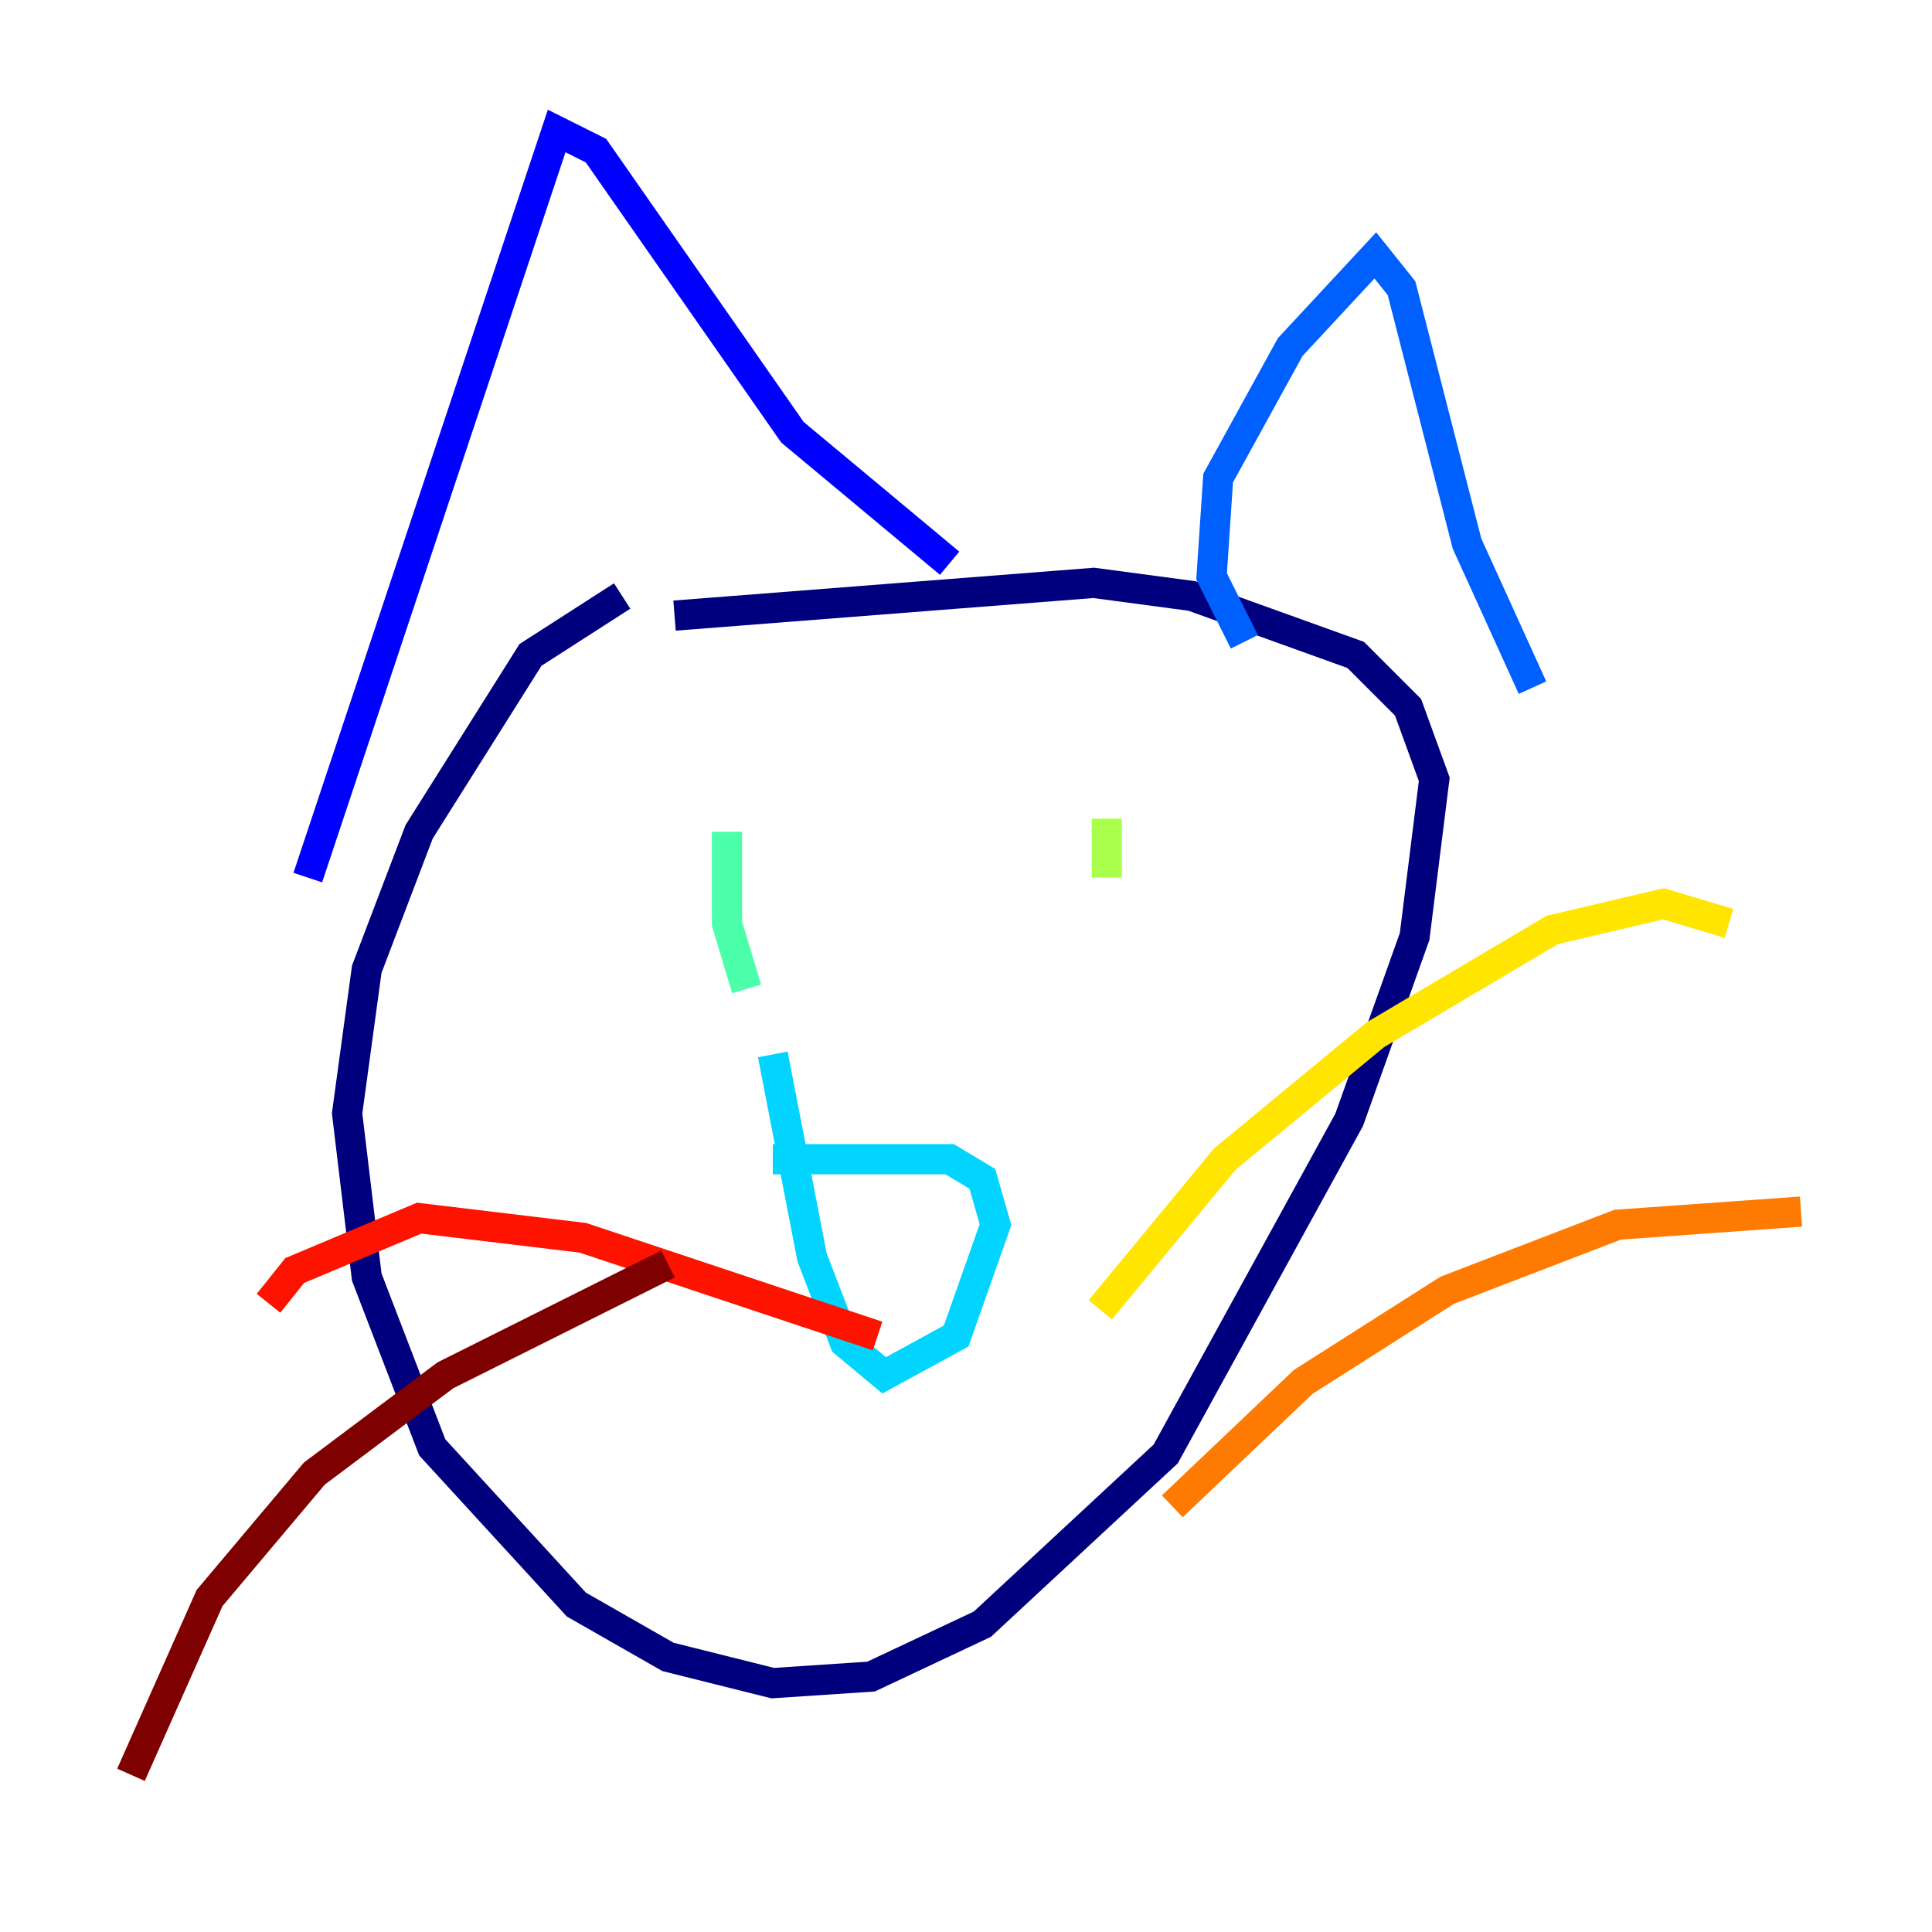 <?xml version="1.0" encoding="utf-8" ?>
<svg baseProfile="tiny" height="128" version="1.2" viewBox="0,0,128,128" width="128" xmlns="http://www.w3.org/2000/svg" xmlns:ev="http://www.w3.org/2001/xml-events" xmlns:xlink="http://www.w3.org/1999/xlink"><defs /><polyline fill="none" points="41.22,39.485 35.146,43.39 27.77,55.105 24.298,64.217 22.997,73.763 24.298,84.61 28.637,95.891 38.183,106.305 44.258,109.776 51.2,111.512 57.709,111.078 65.085,107.607 77.234,96.325 89.383,74.197 93.722,62.047 95.024,51.634 93.288,46.861 89.817,43.39 78.969,39.485 72.461,38.617 44.691,40.786" stroke="#00007f" stroke-width="2" /><polyline fill="none" points="20.393,58.142 36.881,8.678 39.485,9.98 52.502,28.637 62.915,37.315" stroke="#0000fe" stroke-width="2" /><polyline fill="none" points="82.441,42.522 80.271,38.183 80.705,31.675 85.478,22.997 91.119,16.922 92.854,19.091 97.193,36.014 101.532,45.559" stroke="#0060ff" stroke-width="2" /><polyline fill="none" points="51.2,76.8 62.915,76.8 65.085,78.102 65.953,81.139 63.349,88.515 58.576,91.119 55.973,88.949 53.803,83.308 51.2,69.858" stroke="#00d4ff" stroke-width="2" /><polyline fill="none" points="48.163,55.105 48.163,61.18 49.464,65.519" stroke="#4cffaa" stroke-width="2" /><polyline fill="none" points="73.329,54.237 73.329,58.142" stroke="#aaff4c" stroke-width="2" /><polyline fill="none" points="72.895,86.78 81.139,76.8 91.119,68.556 102.834,61.614 110.21,59.878 114.549,61.18" stroke="#ffe500" stroke-width="2" /><polyline fill="none" points="77.668,99.797 86.346,91.552 95.891,85.478 107.173,81.139 119.322,80.271" stroke="#ff7a00" stroke-width="2" /><polyline fill="none" points="58.142,88.515 38.617,82.007 27.77,80.705 19.525,84.176 17.79,86.346" stroke="#fe1200" stroke-width="2" /><polyline fill="none" points="44.258,83.742 29.505,91.119 20.827,97.627 13.885,105.871 8.678,117.586" stroke="#7f0000" stroke-width="2" /></svg>